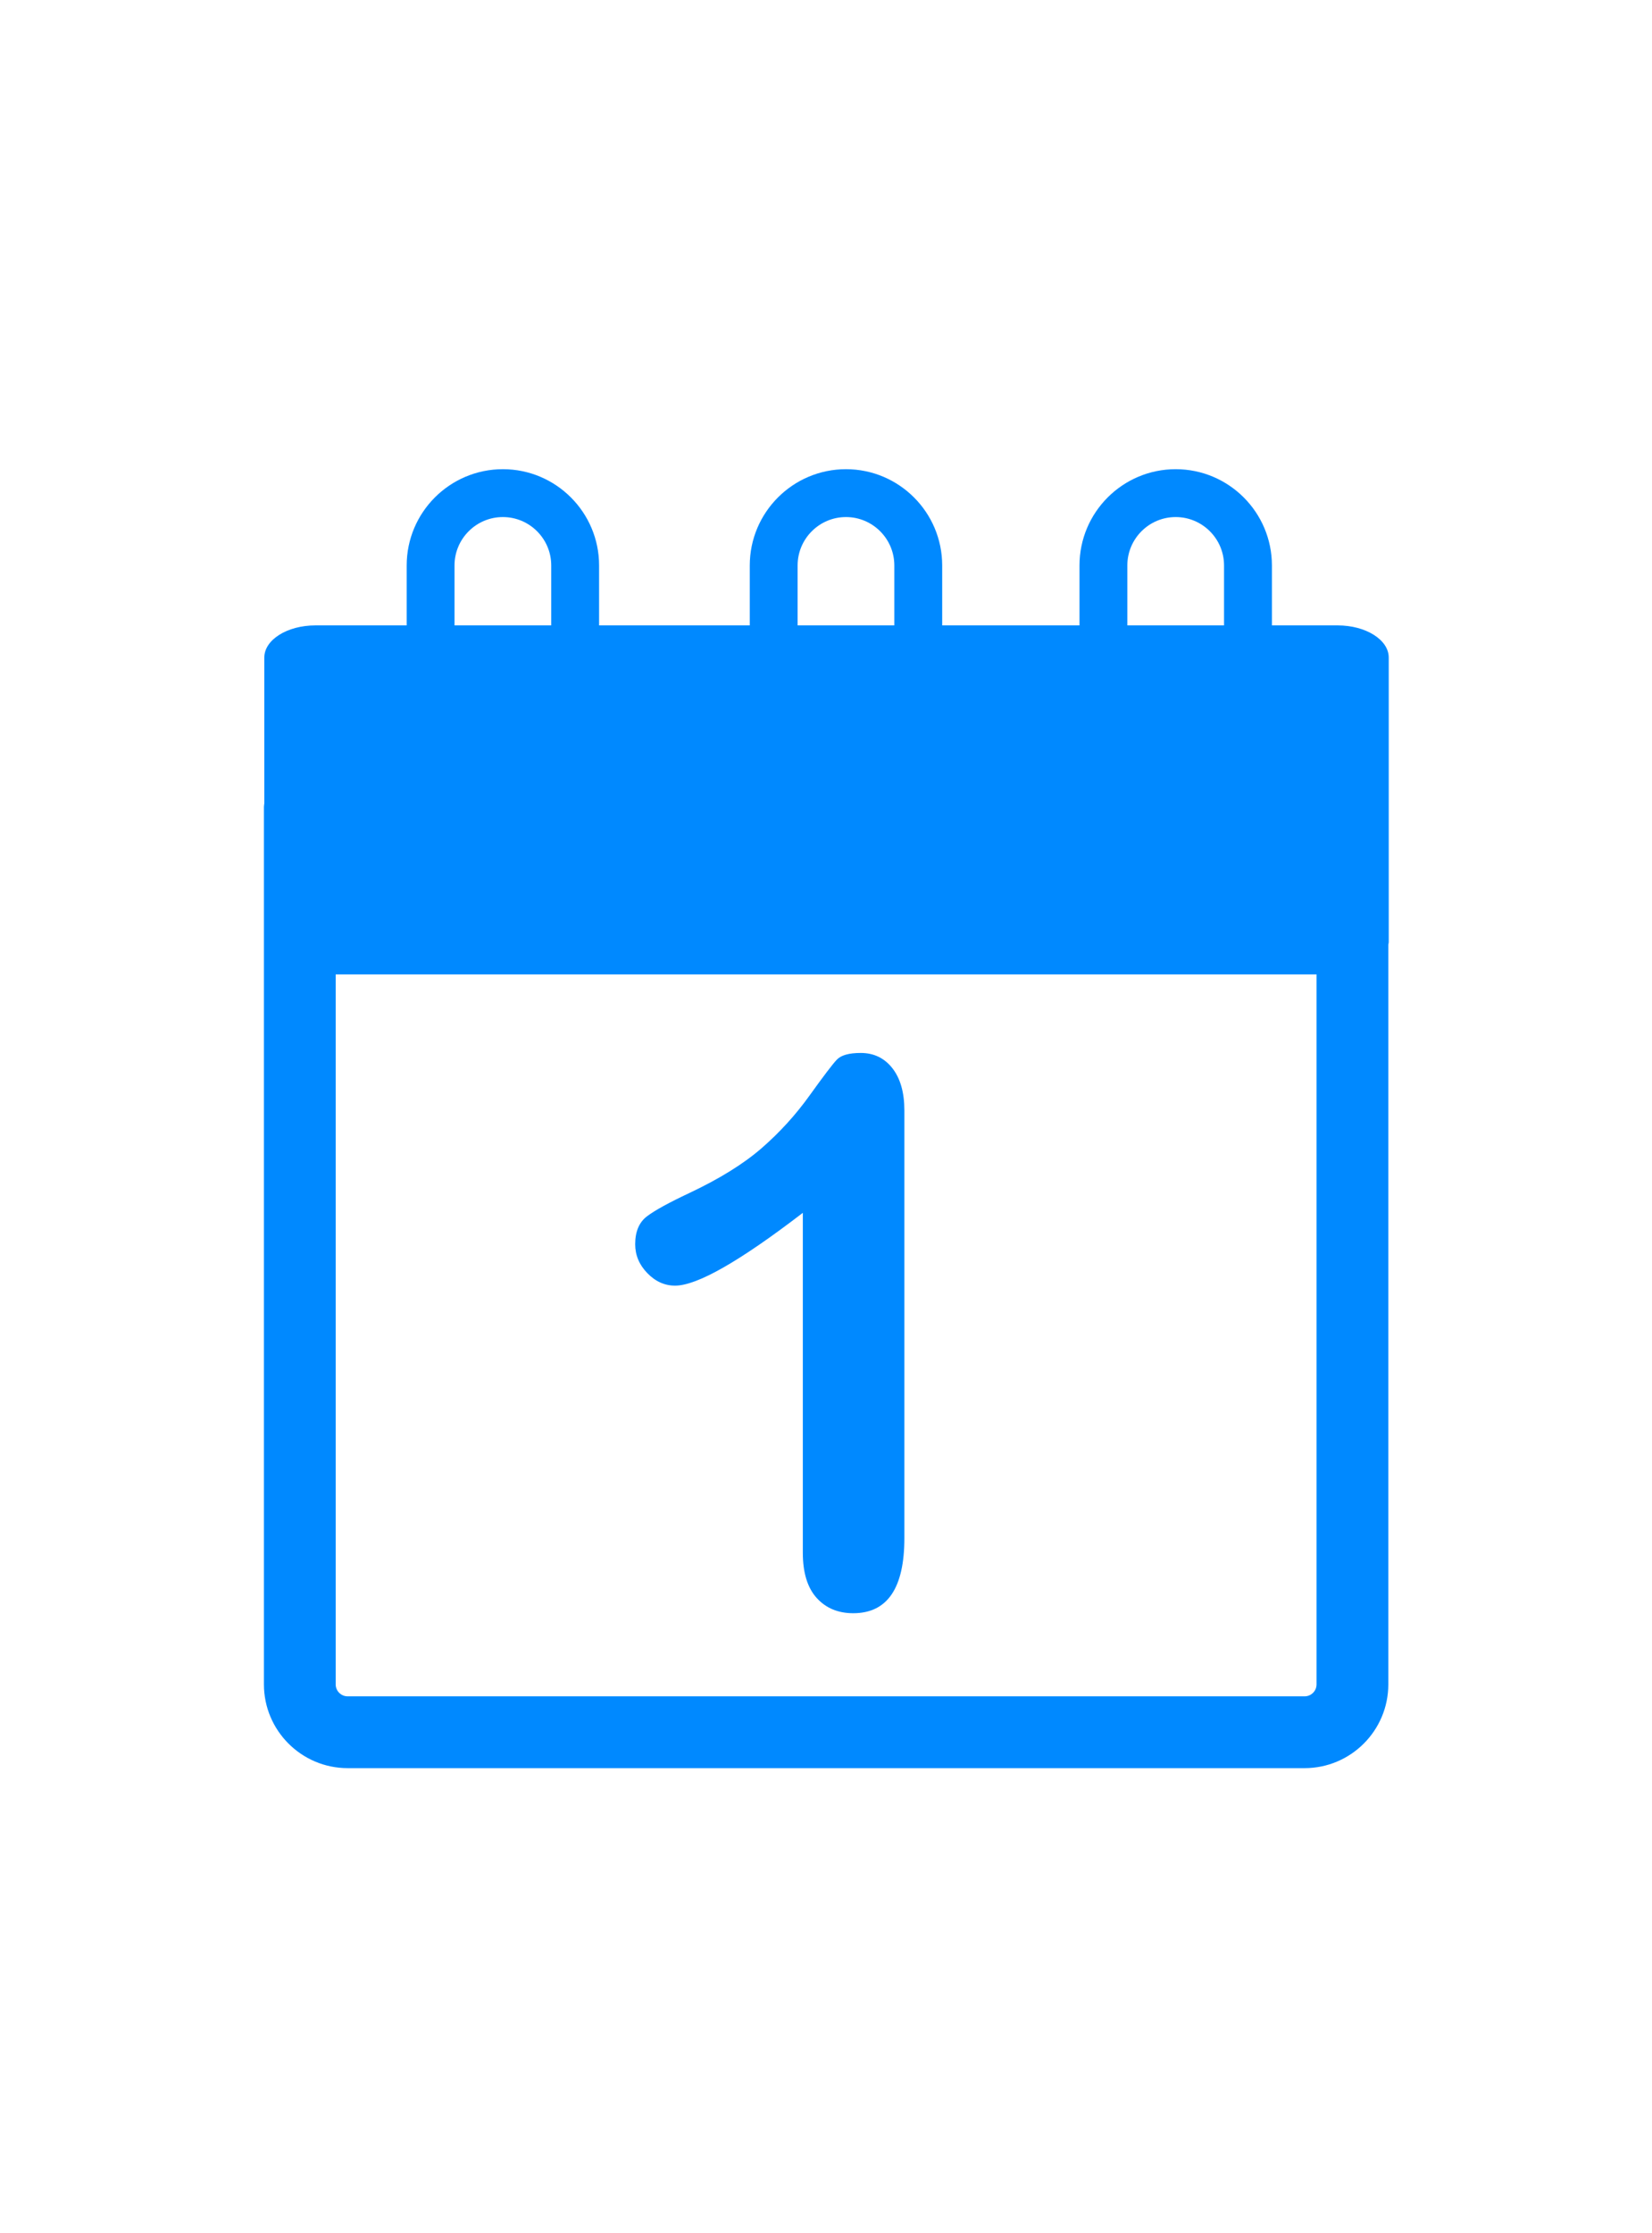 <?xml version="1.0"?>
<svg xmlns="http://www.w3.org/2000/svg" xmlns:xlink="http://www.w3.org/1999/xlink" version="1.1" id="Capa_1" x="0px" y="0px" width="450px" height="456pt" viewBox="0 0 456.726 456.726" style="enable-background:new 0 0 456.726 456.726;" xml:space="preserve" class=""><g transform="matrix(0.786 0 0 0.786 48.961 49.489)"><g>
	<g id="Layer_8_72_">
		<path d="M408.204,54.922h-23.111V33.845C385.093,15.174,369.913,0,351.251,0c-18.658,0-33.838,15.174-33.838,33.845v21.078    h-48.297V33.845C269.116,15.174,253.938,0,235.278,0c-18.66,0-33.844,15.174-33.844,33.845v21.078h-53.001V33.845    c0-18.671-15.18-33.845-33.84-33.845C95.938,0,80.758,15.174,80.758,33.845v21.078H48.656c-9.929,0-17.976,5.062-17.976,11.302    v51.164c-0.024,0.449-0.137,0.875-0.137,1.335v308.552c0,16.23,13.209,29.45,29.453,29.45h336.592    c16.239,0,29.448-13.209,29.448-29.45v-260.1c0.046-0.293,0.145-0.561,0.145-0.854V66.219    C426.186,59.984,418.127,54.922,408.204,54.922z M334.241,33.845c0-9.382,7.615-17.013,17.005-17.013    c9.381,0,17.009,7.631,17.009,17.013v21.078h-34.014V33.845z M218.263,33.845c0-9.382,7.626-17.013,17.011-17.013    c9.38,0,17.006,7.631,17.006,17.013v21.078h-34.017V33.845z M97.579,33.845c0-9.382,7.629-17.013,17.01-17.013    S131.6,24.463,131.6,33.845v21.078H97.579V33.845z M400.79,427.275c0,2.322-1.881,4.203-4.201,4.203H59.992    c-2.32,0-4.209-1.881-4.209-4.203V177.629H400.79V427.275z M165.4,282.673c-2.848-2.923-4.271-6.326-4.271-10.168    c0-4.465,1.401-7.747,4.203-9.849c2.801-2.102,7.749-4.815,14.837-8.143c10.597-5.001,19.062-10.244,25.413-15.759    c6.346-5.517,11.972-11.689,16.875-18.523c4.903-6.829,8.099-11.031,9.591-12.607c1.487-1.573,4.289-2.364,8.4-2.364    c4.641,0,8.362,1.795,11.164,5.385c2.801,3.593,4.202,8.534,4.202,14.835v150.376c0,17.598-5.997,26.396-17.991,26.396    c-5.342,0-9.632-1.794-12.87-5.384c-3.24-3.595-4.859-8.892-4.859-15.896V261.475c-22.239,17.072-37.212,25.598-44.917,25.598    C171.507,287.082,168.242,285.616,165.4,282.673z" data-original="#000000" class="active-path" data-old_color="#0091FF" fill="#0089FF"/>
	</g>
</g></g> </svg>
